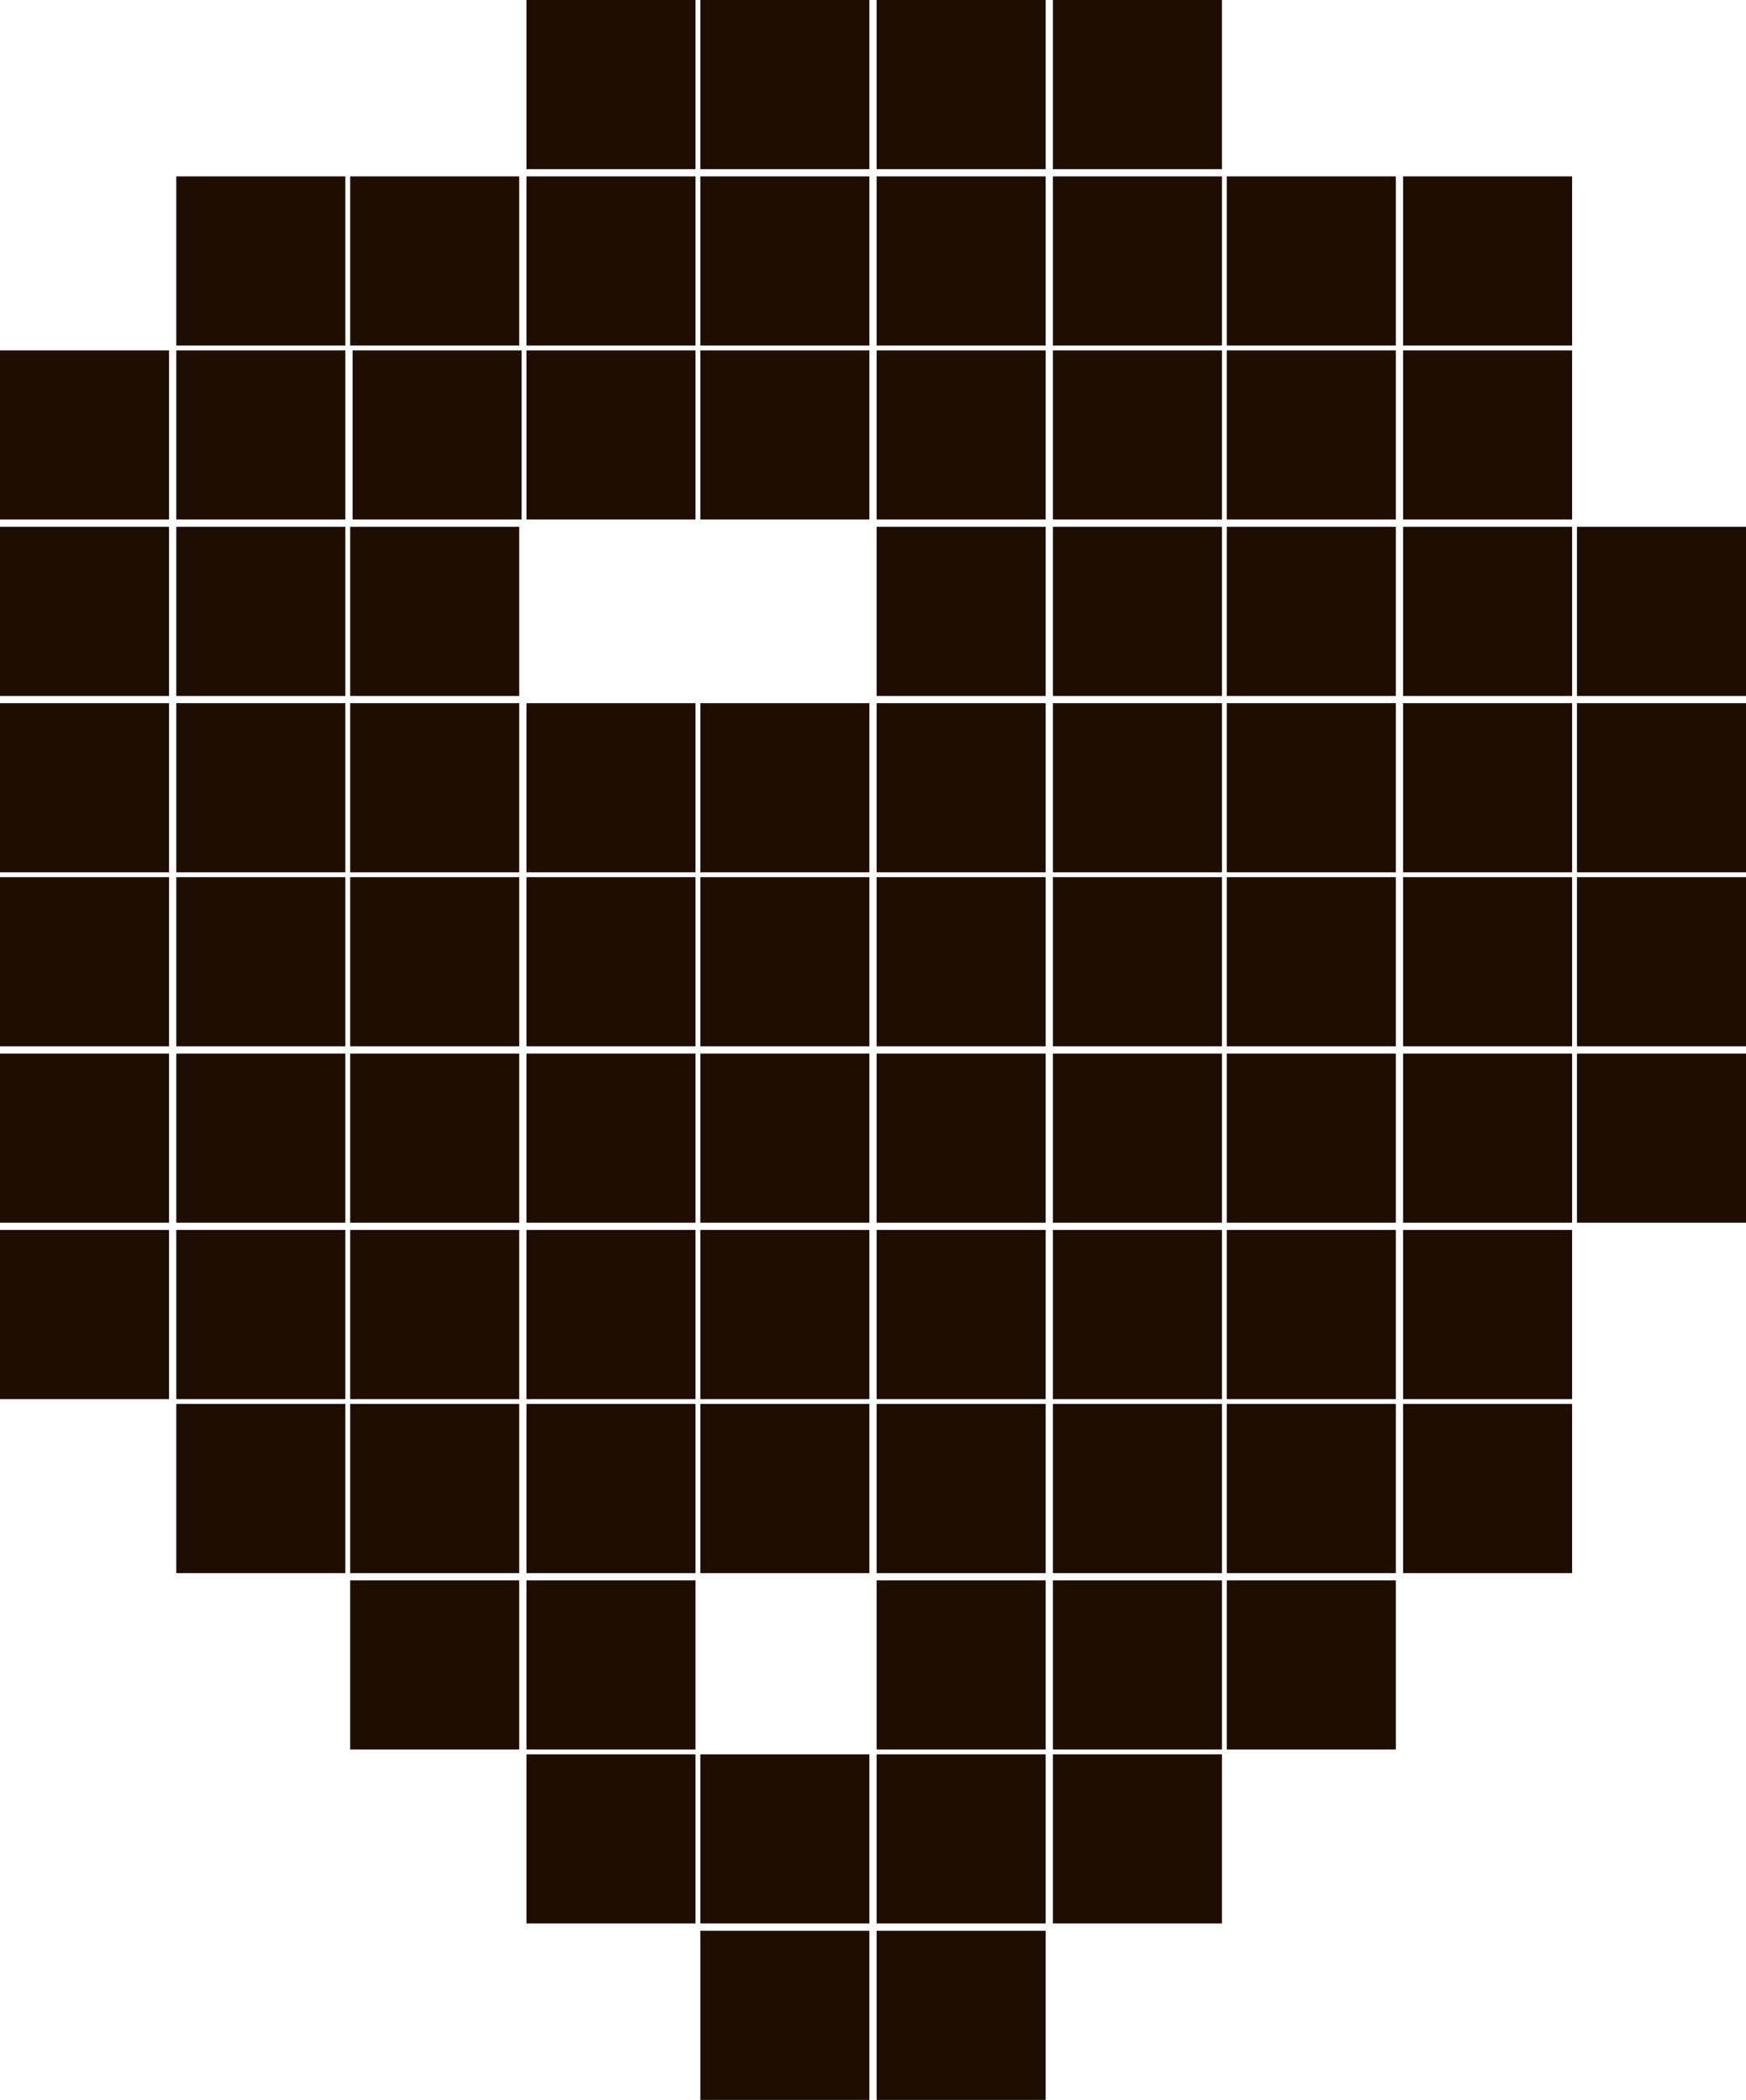 <?xml version="1.0" encoding="utf-8"?>
<!-- Generator: Adobe Illustrator 27.3.1, SVG Export Plug-In . SVG Version: 6.00 Build 0)  -->
<svg version="1.1" id="Слой_1" xmlns="http://www.w3.org/2000/svg" xmlns:xlink="http://www.w3.org/1999/xlink" x="0px" y="0px"
	 viewBox="0 0 72.3 86.9" style="enable-background:new 0 0 72.3 86.9;" xml:space="preserve">
<style type="text/css">
	.st0{fill:#1E0E01;}
</style>
<path class="st0" d="M0,14.5h7v7H0V14.5z M0,21.8h7v7H0V21.8z M7.3,21.8h7v7h-7V21.8z M14.5,21.8h7v7h-7V21.8z M0,29.1h7v7H0V29.1z
	 M0,36.3h7v7H0V36.3z M0,43.6h7v7H0V43.6z M0,50.9h7v7H0V50.9z M7.3,7.3h7v7h-7V7.3z M7.3,14.5h7v7h-7V14.5z M14.6,14.5h7v7h-7V14.5
	z M7.3,29.1h7v7h-7V29.1z M7.3,36.3h7v7h-7V36.3z M7.3,43.6h7v7h-7V43.6z M7.3,50.9h7v7h-7V50.9z M7.3,58.1h7v7h-7V58.1z M14.5,7.3
	h7v7h-7V7.3z M14.5,29.1h7v7h-7V29.1z M14.5,36.3h7v7h-7V36.3z M14.5,43.6h7v7h-7V43.6z M14.5,50.9h7v7h-7V50.9z M14.5,58.1h7v7h-7
	V58.1z M14.5,65.4h7v7h-7V65.4z M21.8,65.4h7v7h-7V65.4z M21.8,0h7v7h-7V0z M21.8,7.3h7v7h-7V7.3z M21.8,14.5h7v7h-7V14.5z
	 M21.8,29.1h7v7h-7V29.1z M21.8,36.3h7v7h-7V36.3z M21.8,43.6h7v7h-7V43.6z M21.8,50.9h7v7h-7V50.9z M21.8,58.1h7v7h-7V58.1z
	 M21.8,72.6h7v7h-7V72.6z M29,0h7v7h-7V0z M29,7.3h7v7h-7V7.3z M29,14.5h7v7h-7V14.5z M29,29.1h7v7h-7V29.1z M29,36.3h7v7h-7V36.3z
	 M29,43.6h7v7h-7V43.6z M29,50.9h7v7h-7V50.9z M29,58.1h7v7h-7V58.1z M29,72.6h7v7h-7V72.6z M29,79.9h7v7h-7V79.9z M36.3,0h7v7h-7V0
	z M36.3,7.3h7v7h-7V7.3z M36.3,14.5h7v7h-7V14.5z M36.3,21.8h7v7h-7V21.8z M36.3,29.1h7v7h-7V29.1z M36.3,36.3h7v7h-7V36.3z
	 M36.3,43.6h7v7h-7V43.6z M36.3,50.9h7v7h-7V50.9z M36.3,58.1h7v7h-7V58.1z M36.3,65.4h7v7h-7V65.4z M36.3,72.6h7v7h-7V72.6z
	 M36.3,79.9h7v7h-7V79.9z M43.6,0h7v7h-7V0z M43.6,7.3h7v7h-7V7.3z M43.6,14.5h7v7h-7V14.5z M43.6,21.8h7v7h-7V21.8z M43.6,29.1h7v7
	h-7V29.1z M43.6,36.3h7v7h-7V36.3z M43.6,43.6h7v7h-7V43.6z M43.6,50.9h7v7h-7V50.9z M43.6,58.1h7v7h-7V58.1z M43.6,65.4h7v7h-7
	V65.4z M43.6,72.6h7v7h-7V72.6z M50.8,7.3h7v7h-7V7.3z M50.8,14.5h7v7h-7V14.5z M50.8,21.8h7v7h-7V21.8z M50.8,29.1h7v7h-7V29.1z
	 M50.8,36.3h7v7h-7V36.3z M50.8,43.6h7v7h-7V43.6z M50.8,50.9h7v7h-7V50.9z M50.8,58.1h7v7h-7V58.1z M50.8,65.4h7v7h-7V65.4z
	 M58.1,7.3h7v7h-7V7.3z M58.1,14.5h7v7h-7V14.5z M58.1,21.8h7v7h-7V21.8z M58.1,29.1h7v7h-7V29.1z M58.1,36.3h7v7h-7V36.3z
	 M58.1,43.6h7v7h-7V43.6z M58.1,50.9h7v7h-7V50.9z M58.1,58.1h7v7h-7V58.1z M65.3,21.8h7v7h-7V21.8z M65.3,29.1h7v7h-7V29.1z
	 M65.3,36.3h7v7h-7V36.3z M65.3,43.6h7v7h-7V43.6z"/>
</svg>

